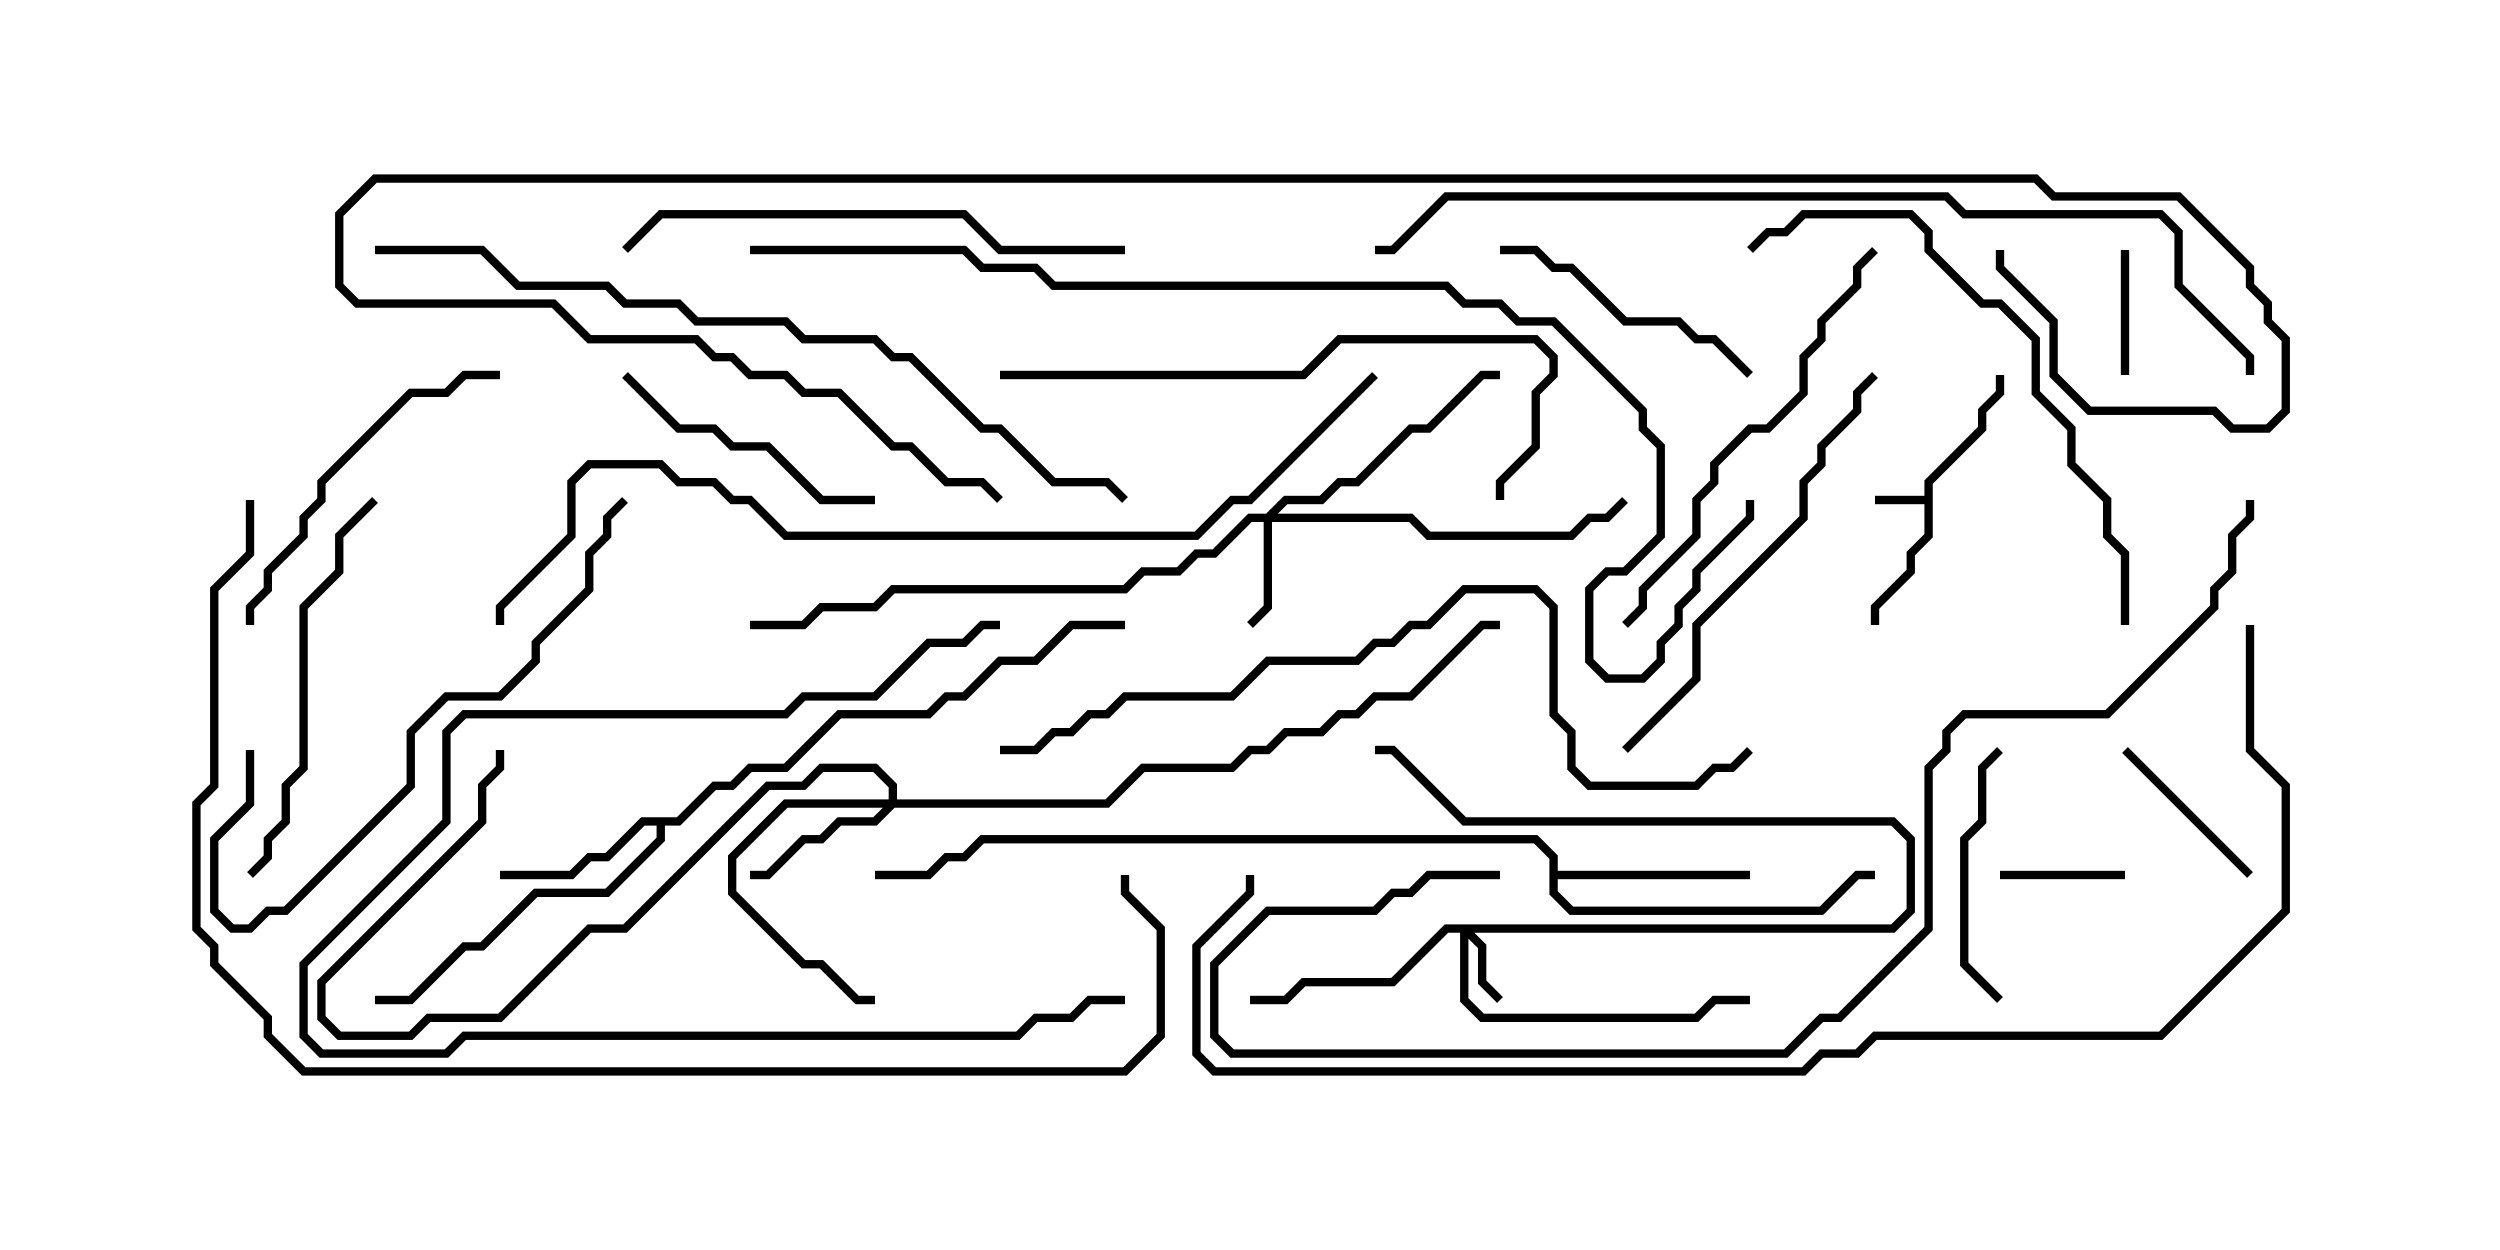 <svg version="1.1" width="30" height="15" xmlns="http://www.w3.org/2000/svg"><path d="M23.093,5.95L23.093,5.765L23.736,5.122L23.736,4.908L23.95,4.694L23.95,4.5L24.05,4.5L24.05,4.735L23.836,4.949L23.836,5.164L23.193,5.806L23.193,6.449L22.979,6.664L22.979,6.878L22.55,7.306L22.55,7.5L22.45,7.5L22.45,7.265L22.879,6.836L22.879,6.622L23.093,6.408L23.093,6.05L22.5,6.05L22.5,5.95z" stroke="none"/><path d="M8.122,9.807L8.551,9.379L8.765,9.379L8.979,9.164L9.408,9.164L10.051,8.521L11.122,8.521L11.336,8.307L11.551,8.307L11.979,7.879L12.408,7.879L12.836,7.45L13.5,7.45L13.5,7.55L12.878,7.55L12.449,7.979L12.021,7.979L11.592,8.407L11.378,8.407L11.164,8.621L10.092,8.621L9.449,9.264L9.021,9.264L8.806,9.479L8.592,9.479L8.164,9.907L7.979,9.907L7.979,10.092L7.306,10.764L6.449,10.764L5.806,11.407L5.592,11.407L4.949,12.05L4.5,12.05L4.5,11.95L4.908,11.95L5.551,11.307L5.765,11.307L6.408,10.664L7.265,10.664L7.879,10.051L7.879,9.907L7.735,9.907L7.306,10.336L7.092,10.336L6.878,10.55L6,10.55L6,10.45L6.836,10.45L7.051,10.236L7.265,10.236L7.694,9.807z" stroke="none"/><path d="M18.593,10.306L18.408,10.121L11.806,10.121L11.592,10.336L11.378,10.336L11.164,10.55L10.5,10.55L10.5,10.45L11.122,10.45L11.336,10.236L11.551,10.236L11.765,10.021L18.449,10.021L18.693,10.265L18.693,10.45L21,10.45L21,10.55L18.693,10.55L18.693,10.694L18.878,10.879L21.836,10.879L22.265,10.45L22.5,10.45L22.5,10.55L22.306,10.55L21.878,10.979L18.836,10.979L18.593,10.735z" stroke="none"/><path d="M22.694,11.093L22.879,10.908L22.879,10.092L22.694,9.907L17.551,9.907L16.694,9.05L16.5,9.05L16.5,8.95L16.735,8.95L17.592,9.807L22.735,9.807L22.979,10.051L22.979,10.949L22.735,11.193L17.692,11.193L17.836,11.336L17.836,11.765L18.035,11.965L17.965,12.035L17.736,11.806L17.736,11.378L17.621,11.264L17.621,11.979L17.806,12.164L20.336,12.164L20.551,11.95L21,11.95L21,12.05L20.592,12.05L20.378,12.264L17.765,12.264L17.521,12.021L17.521,11.193L17.378,11.193L16.735,11.836L15.664,11.836L15.449,12.05L15,12.05L15,11.95L15.408,11.95L15.622,11.736L16.694,11.736L17.336,11.093z" stroke="none"/><path d="M15.194,6.164L15.408,5.95L15.836,5.95L16.051,5.736L16.265,5.736L16.908,5.093L17.122,5.093L17.765,4.45L18,4.45L18,4.55L17.806,4.55L17.164,5.193L16.949,5.193L16.306,5.836L16.092,5.836L15.878,6.05L15.449,6.05L15.335,6.164L16.949,6.164L17.164,6.379L18.836,6.379L19.051,6.164L19.265,6.164L19.465,5.965L19.535,6.035L19.306,6.264L19.092,6.264L18.878,6.479L17.122,6.479L16.908,6.264L15.264,6.264L15.264,7.306L15.035,7.535L14.965,7.465L15.164,7.265L15.164,6.264L15.021,6.264L14.592,6.693L14.378,6.693L14.164,6.907L13.735,6.907L13.521,7.121L10.735,7.121L10.521,7.336L9.878,7.336L9.664,7.55L9,7.55L9,7.45L9.622,7.45L9.836,7.236L10.479,7.236L10.694,7.021L13.479,7.021L13.694,6.807L14.122,6.807L14.336,6.593L14.551,6.593L14.979,6.164z" stroke="none"/><path d="M10.664,9.593L10.664,9.449L10.479,9.264L9.878,9.264L9.664,9.479L9.235,9.479L7.521,11.193L7.092,11.193L6.021,12.264L5.164,12.264L4.949,12.479L4.051,12.479L3.807,12.235L3.807,11.765L5.736,9.836L5.736,9.408L5.95,9.194L5.95,9L6.05,9L6.05,9.235L5.836,9.449L5.836,9.878L3.907,11.806L3.907,12.194L4.092,12.379L4.908,12.379L5.122,12.164L5.979,12.164L7.051,11.093L7.479,11.093L9.194,9.379L9.622,9.379L9.836,9.164L10.521,9.164L10.764,9.408L10.764,9.593L13.265,9.593L13.694,9.164L14.765,9.164L14.979,8.95L15.194,8.95L15.408,8.736L15.836,8.736L16.051,8.521L16.265,8.521L16.479,8.307L16.908,8.307L17.765,7.45L18,7.45L18,7.55L17.806,7.55L16.949,8.407L16.521,8.407L16.306,8.621L16.092,8.621L15.878,8.836L15.449,8.836L15.235,9.05L15.021,9.05L14.806,9.264L13.735,9.264L13.306,9.693L10.735,9.693L10.521,9.907L10.092,9.907L9.878,10.121L9.664,10.121L9.235,10.55L9,10.55L9,10.45L9.194,10.45L9.622,10.021L9.836,10.021L10.051,9.807L10.479,9.807L10.594,9.693L9.449,9.693L8.836,10.306L8.836,10.694L9.664,11.521L9.878,11.521L10.306,11.95L10.5,11.95L10.5,12.05L10.265,12.05L9.836,11.621L9.622,11.621L8.736,10.735L8.736,10.265L9.408,9.593z" stroke="none"/><path d="M24,10.55L24,10.45L25.5,10.45L25.5,10.55z" stroke="none"/><path d="M25.45,3L25.55,3L25.55,4.5L25.45,4.5z" stroke="none"/><path d="M27.035,10.465L26.965,10.535L25.465,9.035L25.535,8.965z" stroke="none"/><path d="M23.965,8.965L24.035,9.035L23.836,9.235L23.836,9.878L23.621,10.092L23.621,11.551L24.035,11.965L23.965,12.035L23.521,11.592L23.521,10.051L23.736,9.836L23.736,9.194z" stroke="none"/><path d="M10.5,5.95L10.5,6.05L9.836,6.05L9.194,5.407L8.765,5.407L8.551,5.193L8.122,5.193L7.465,4.535L7.535,4.465L8.164,5.093L8.592,5.093L8.806,5.307L9.235,5.307L9.878,5.95z" stroke="none"/><path d="M18,3.05L18,2.95L18.449,2.95L18.664,3.164L18.878,3.164L19.521,3.807L20.164,3.807L20.378,4.021L20.592,4.021L21.035,4.465L20.965,4.535L20.551,4.121L20.336,4.121L20.122,3.907L19.479,3.907L18.836,3.264L18.622,3.264L18.408,3.05z" stroke="none"/><path d="M3.05,7.5L2.95,7.5L2.95,7.265L3.164,7.051L3.164,6.836L3.593,6.408L3.593,6.194L3.807,5.979L3.807,5.765L4.908,4.664L5.336,4.664L5.551,4.45L6,4.45L6,4.55L5.592,4.55L5.378,4.764L4.949,4.764L3.907,5.806L3.907,6.021L3.693,6.235L3.693,6.449L3.264,6.878L3.264,7.092L3.05,7.306z" stroke="none"/><path d="M13.5,11.95L13.5,12.05L13.092,12.05L12.878,12.264L12.449,12.264L12.235,12.479L5.592,12.479L5.378,12.693L3.836,12.693L3.593,12.449L3.593,11.551L5.307,9.836L5.307,8.765L5.551,8.521L9.408,8.521L9.622,8.307L10.479,8.307L11.122,7.664L11.551,7.664L11.765,7.45L12,7.45L12,7.55L11.806,7.55L11.592,7.764L11.164,7.764L10.521,8.407L9.664,8.407L9.449,8.621L5.592,8.621L5.407,8.806L5.407,9.878L3.693,11.592L3.693,12.408L3.878,12.593L5.336,12.593L5.551,12.379L12.194,12.379L12.408,12.164L12.836,12.164L13.051,11.95z" stroke="none"/><path d="M4.465,5.965L4.535,6.035L4.121,6.449L4.121,6.878L3.693,7.306L3.693,9.235L3.479,9.449L3.479,9.878L3.264,10.092L3.264,10.306L3.035,10.535L2.965,10.465L3.164,10.265L3.164,10.051L3.379,9.836L3.379,9.408L3.593,9.194L3.593,7.265L4.021,6.836L4.021,6.408z" stroke="none"/><path d="M22.465,4.465L22.535,4.535L22.336,4.735L22.336,4.949L21.907,5.378L21.907,5.592L21.693,5.806L21.693,6.235L20.407,7.521L20.407,8.164L19.535,9.035L19.465,8.965L20.307,8.122L20.307,7.479L21.593,6.194L21.593,5.765L21.807,5.551L21.807,5.336L22.236,4.908L22.236,4.694z" stroke="none"/><path d="M2.95,9L3.05,9L3.05,9.664L2.621,10.092L2.621,10.908L2.806,11.093L2.979,11.093L3.194,10.879L3.408,10.879L4.879,9.408L4.879,8.765L5.336,8.307L5.979,8.307L6.379,7.908L6.379,7.694L7.021,7.051L7.021,6.622L7.236,6.408L7.236,6.194L7.465,5.965L7.535,6.035L7.336,6.235L7.336,6.449L7.121,6.664L7.121,7.092L6.479,7.735L6.479,7.949L6.021,8.407L5.378,8.407L4.979,8.806L4.979,9.449L3.449,10.979L3.235,10.979L3.021,11.193L2.765,11.193L2.521,10.949L2.521,10.051L2.95,9.622z" stroke="none"/><path d="M22.465,2.965L22.535,3.035L22.336,3.235L22.336,3.449L21.907,3.878L21.907,4.092L21.693,4.306L21.693,4.735L21.235,5.193L21.021,5.193L20.621,5.592L20.621,5.806L20.407,6.021L20.407,6.449L19.764,7.092L19.764,7.306L19.535,7.535L19.465,7.465L19.664,7.265L19.664,7.051L20.307,6.408L20.307,5.979L20.521,5.765L20.521,5.551L20.979,5.093L21.194,5.093L21.593,4.694L21.593,4.265L21.807,4.051L21.807,3.836L22.236,3.408L22.236,3.194z" stroke="none"/><path d="M13.5,2.95L13.5,3.05L11.979,3.05L11.551,2.621L7.949,2.621L7.535,3.035L7.465,2.965L7.908,2.521L11.592,2.521L12.021,2.95z" stroke="none"/><path d="M12,4.55L12,4.45L15.622,4.45L16.051,4.021L18.449,4.021L18.693,4.265L18.693,4.521L18.479,4.735L18.479,5.378L18.05,5.806L18.05,6L17.95,6L17.95,5.765L18.379,5.336L18.379,4.694L18.593,4.479L18.593,4.306L18.408,4.121L16.092,4.121L15.664,4.55z" stroke="none"/><path d="M25.55,7.5L25.45,7.5L25.45,6.664L25.236,6.449L25.236,6.021L24.807,5.592L24.807,5.164L24.379,4.735L24.379,4.092L23.979,3.693L23.765,3.693L23.093,3.021L23.093,2.806L22.908,2.621L21.664,2.621L21.449,2.836L21.235,2.836L21.035,3.035L20.965,2.965L21.194,2.736L21.408,2.736L21.622,2.521L22.949,2.521L23.193,2.765L23.193,2.979L23.806,3.593L24.021,3.593L24.479,4.051L24.479,4.694L24.907,5.122L24.907,5.551L25.336,5.979L25.336,6.408L25.55,6.622z" stroke="none"/><path d="M12,9.05L12,8.95L12.408,8.95L12.622,8.736L12.836,8.736L13.051,8.521L13.265,8.521L13.479,8.307L14.765,8.307L15.194,7.879L16.265,7.879L16.479,7.664L16.694,7.664L16.908,7.45L17.122,7.45L17.551,7.021L18.449,7.021L18.693,7.265L18.693,8.551L18.907,8.765L18.907,9.194L19.092,9.379L20.336,9.379L20.551,9.164L20.765,9.164L20.965,8.965L21.035,9.035L20.806,9.264L20.592,9.264L20.378,9.479L19.051,9.479L18.807,9.235L18.807,8.806L18.593,8.592L18.593,7.306L18.408,7.121L17.592,7.121L17.164,7.55L16.949,7.55L16.735,7.764L16.521,7.764L16.306,7.979L15.235,7.979L14.806,8.407L13.521,8.407L13.306,8.621L13.092,8.621L12.878,8.836L12.664,8.836L12.449,9.05z" stroke="none"/><path d="M4.5,3.05L4.5,2.95L5.806,2.95L6.235,3.379L7.306,3.379L7.521,3.593L8.164,3.593L8.378,3.807L9.449,3.807L9.664,4.021L10.521,4.021L10.735,4.236L10.949,4.236L11.806,5.093L12.021,5.093L12.664,5.736L13.306,5.736L13.535,5.965L13.465,6.035L13.265,5.836L12.622,5.836L11.979,5.193L11.765,5.193L10.908,4.336L10.694,4.336L10.479,4.121L9.622,4.121L9.408,3.907L8.336,3.907L8.122,3.693L7.479,3.693L7.265,3.479L6.194,3.479L5.765,3.05z" stroke="none"/><path d="M18,10.45L18,10.55L17.164,10.55L16.949,10.764L16.735,10.764L16.521,10.979L15.235,10.979L14.621,11.592L14.621,12.408L14.806,12.593L21.408,12.593L21.836,12.164L22.051,12.164L23.093,11.122L23.093,9.194L23.307,8.979L23.307,8.765L23.551,8.521L25.265,8.521L26.521,7.265L26.521,7.051L26.736,6.836L26.736,6.408L26.95,6.194L26.95,6L27.05,6L27.05,6.235L26.836,6.449L26.836,6.878L26.621,7.092L26.621,7.306L25.306,8.621L23.592,8.621L23.407,8.806L23.407,9.021L23.193,9.235L23.193,11.164L22.092,12.264L21.878,12.264L21.449,12.693L14.765,12.693L14.521,12.449L14.521,11.551L15.194,10.879L16.479,10.879L16.694,10.664L16.908,10.664L17.122,10.45z" stroke="none"/><path d="M27.05,4.5L26.95,4.5L26.95,4.306L26.093,3.449L26.093,2.806L25.908,2.621L23.551,2.621L23.336,2.407L17.378,2.407L16.735,3.05L16.5,3.05L16.5,2.95L16.694,2.95L17.336,2.307L23.378,2.307L23.592,2.521L25.949,2.521L26.193,2.765L26.193,3.408L27.05,4.265z" stroke="none"/><path d="M16.465,4.465L16.535,4.535L15.021,6.05L14.806,6.05L14.378,6.479L9.408,6.479L8.979,6.05L8.765,6.05L8.551,5.836L8.122,5.836L7.908,5.621L7.092,5.621L6.907,5.806L6.907,6.449L6.05,7.306L6.05,7.5L5.95,7.5L5.95,7.265L6.807,6.408L6.807,5.765L7.051,5.521L7.949,5.521L8.164,5.736L8.592,5.736L8.806,5.95L9.021,5.95L9.449,6.379L14.336,6.379L14.765,5.95L14.979,5.95z" stroke="none"/><path d="M2.95,6L3.05,6L3.05,6.664L2.621,7.092L2.621,9.449L2.407,9.664L2.407,11.122L2.621,11.336L2.621,11.551L3.264,12.194L3.264,12.408L3.664,12.807L13.479,12.807L13.879,12.408L13.879,11.164L13.45,10.735L13.45,10.5L13.55,10.5L13.55,10.694L13.979,11.122L13.979,12.449L13.521,12.907L3.622,12.907L3.164,12.449L3.164,12.235L2.521,11.592L2.521,11.378L2.307,11.164L2.307,9.622L2.521,9.408L2.521,7.051L2.95,6.622z" stroke="none"/><path d="M26.95,7.5L27.05,7.5L27.05,8.979L27.479,9.408L27.479,10.949L25.949,12.479L22.521,12.479L22.306,12.693L21.878,12.693L21.664,12.907L14.551,12.907L14.307,12.664L14.307,11.336L14.95,10.694L14.95,10.5L15.05,10.5L15.05,10.735L14.407,11.378L14.407,12.622L14.592,12.807L21.622,12.807L21.836,12.593L22.265,12.593L22.479,12.379L25.908,12.379L27.379,10.908L27.379,9.449L26.95,9.021z" stroke="none"/><path d="M9,3.05L9,2.95L11.592,2.95L11.806,3.164L12.449,3.164L12.664,3.379L17.378,3.379L17.592,3.593L18.021,3.593L18.235,3.807L18.664,3.807L19.764,4.908L19.764,5.122L19.979,5.336L19.979,6.449L19.521,6.907L19.306,6.907L19.121,7.092L19.121,7.908L19.306,8.093L19.694,8.093L19.879,7.908L19.879,7.694L20.093,7.479L20.093,7.265L20.307,7.051L20.307,6.836L20.95,6.194L20.95,6L21.05,6L21.05,6.235L20.407,6.878L20.407,7.092L20.193,7.306L20.193,7.521L19.979,7.735L19.979,7.949L19.735,8.193L19.265,8.193L19.021,7.949L19.021,7.051L19.265,6.807L19.479,6.807L19.879,6.408L19.879,5.378L19.664,5.164L19.664,4.949L18.622,3.907L18.194,3.907L17.979,3.693L17.551,3.693L17.336,3.479L12.622,3.479L12.408,3.264L11.765,3.264L11.551,3.05z" stroke="none"/><path d="M23.95,3L24.05,3L24.05,3.194L24.693,3.836L24.693,4.479L25.092,4.879L26.592,4.879L26.806,5.093L27.194,5.093L27.379,4.908L27.379,4.092L27.164,3.878L27.164,3.664L26.95,3.449L26.95,3.235L26.122,2.407L24.622,2.407L24.408,2.193L4.521,2.193L4.121,2.592L4.121,3.408L4.306,3.593L6.664,3.593L7.092,4.021L8.378,4.021L8.592,4.236L8.806,4.236L9.021,4.45L9.449,4.45L9.664,4.664L10.092,4.664L10.735,5.307L10.949,5.307L11.378,5.736L11.806,5.736L12.035,5.965L11.965,6.035L11.765,5.836L11.336,5.836L10.908,5.407L10.694,5.407L10.051,4.764L9.622,4.764L9.408,4.55L8.979,4.55L8.765,4.336L8.551,4.336L8.336,4.121L7.051,4.121L6.622,3.693L4.265,3.693L4.021,3.449L4.021,2.551L4.479,2.093L24.449,2.093L24.664,2.307L26.164,2.307L27.05,3.194L27.05,3.408L27.264,3.622L27.264,3.836L27.479,4.051L27.479,4.949L27.235,5.193L26.765,5.193L26.551,4.979L25.051,4.979L24.593,4.521L24.593,3.878L23.95,3.235z" stroke="none"/></svg>